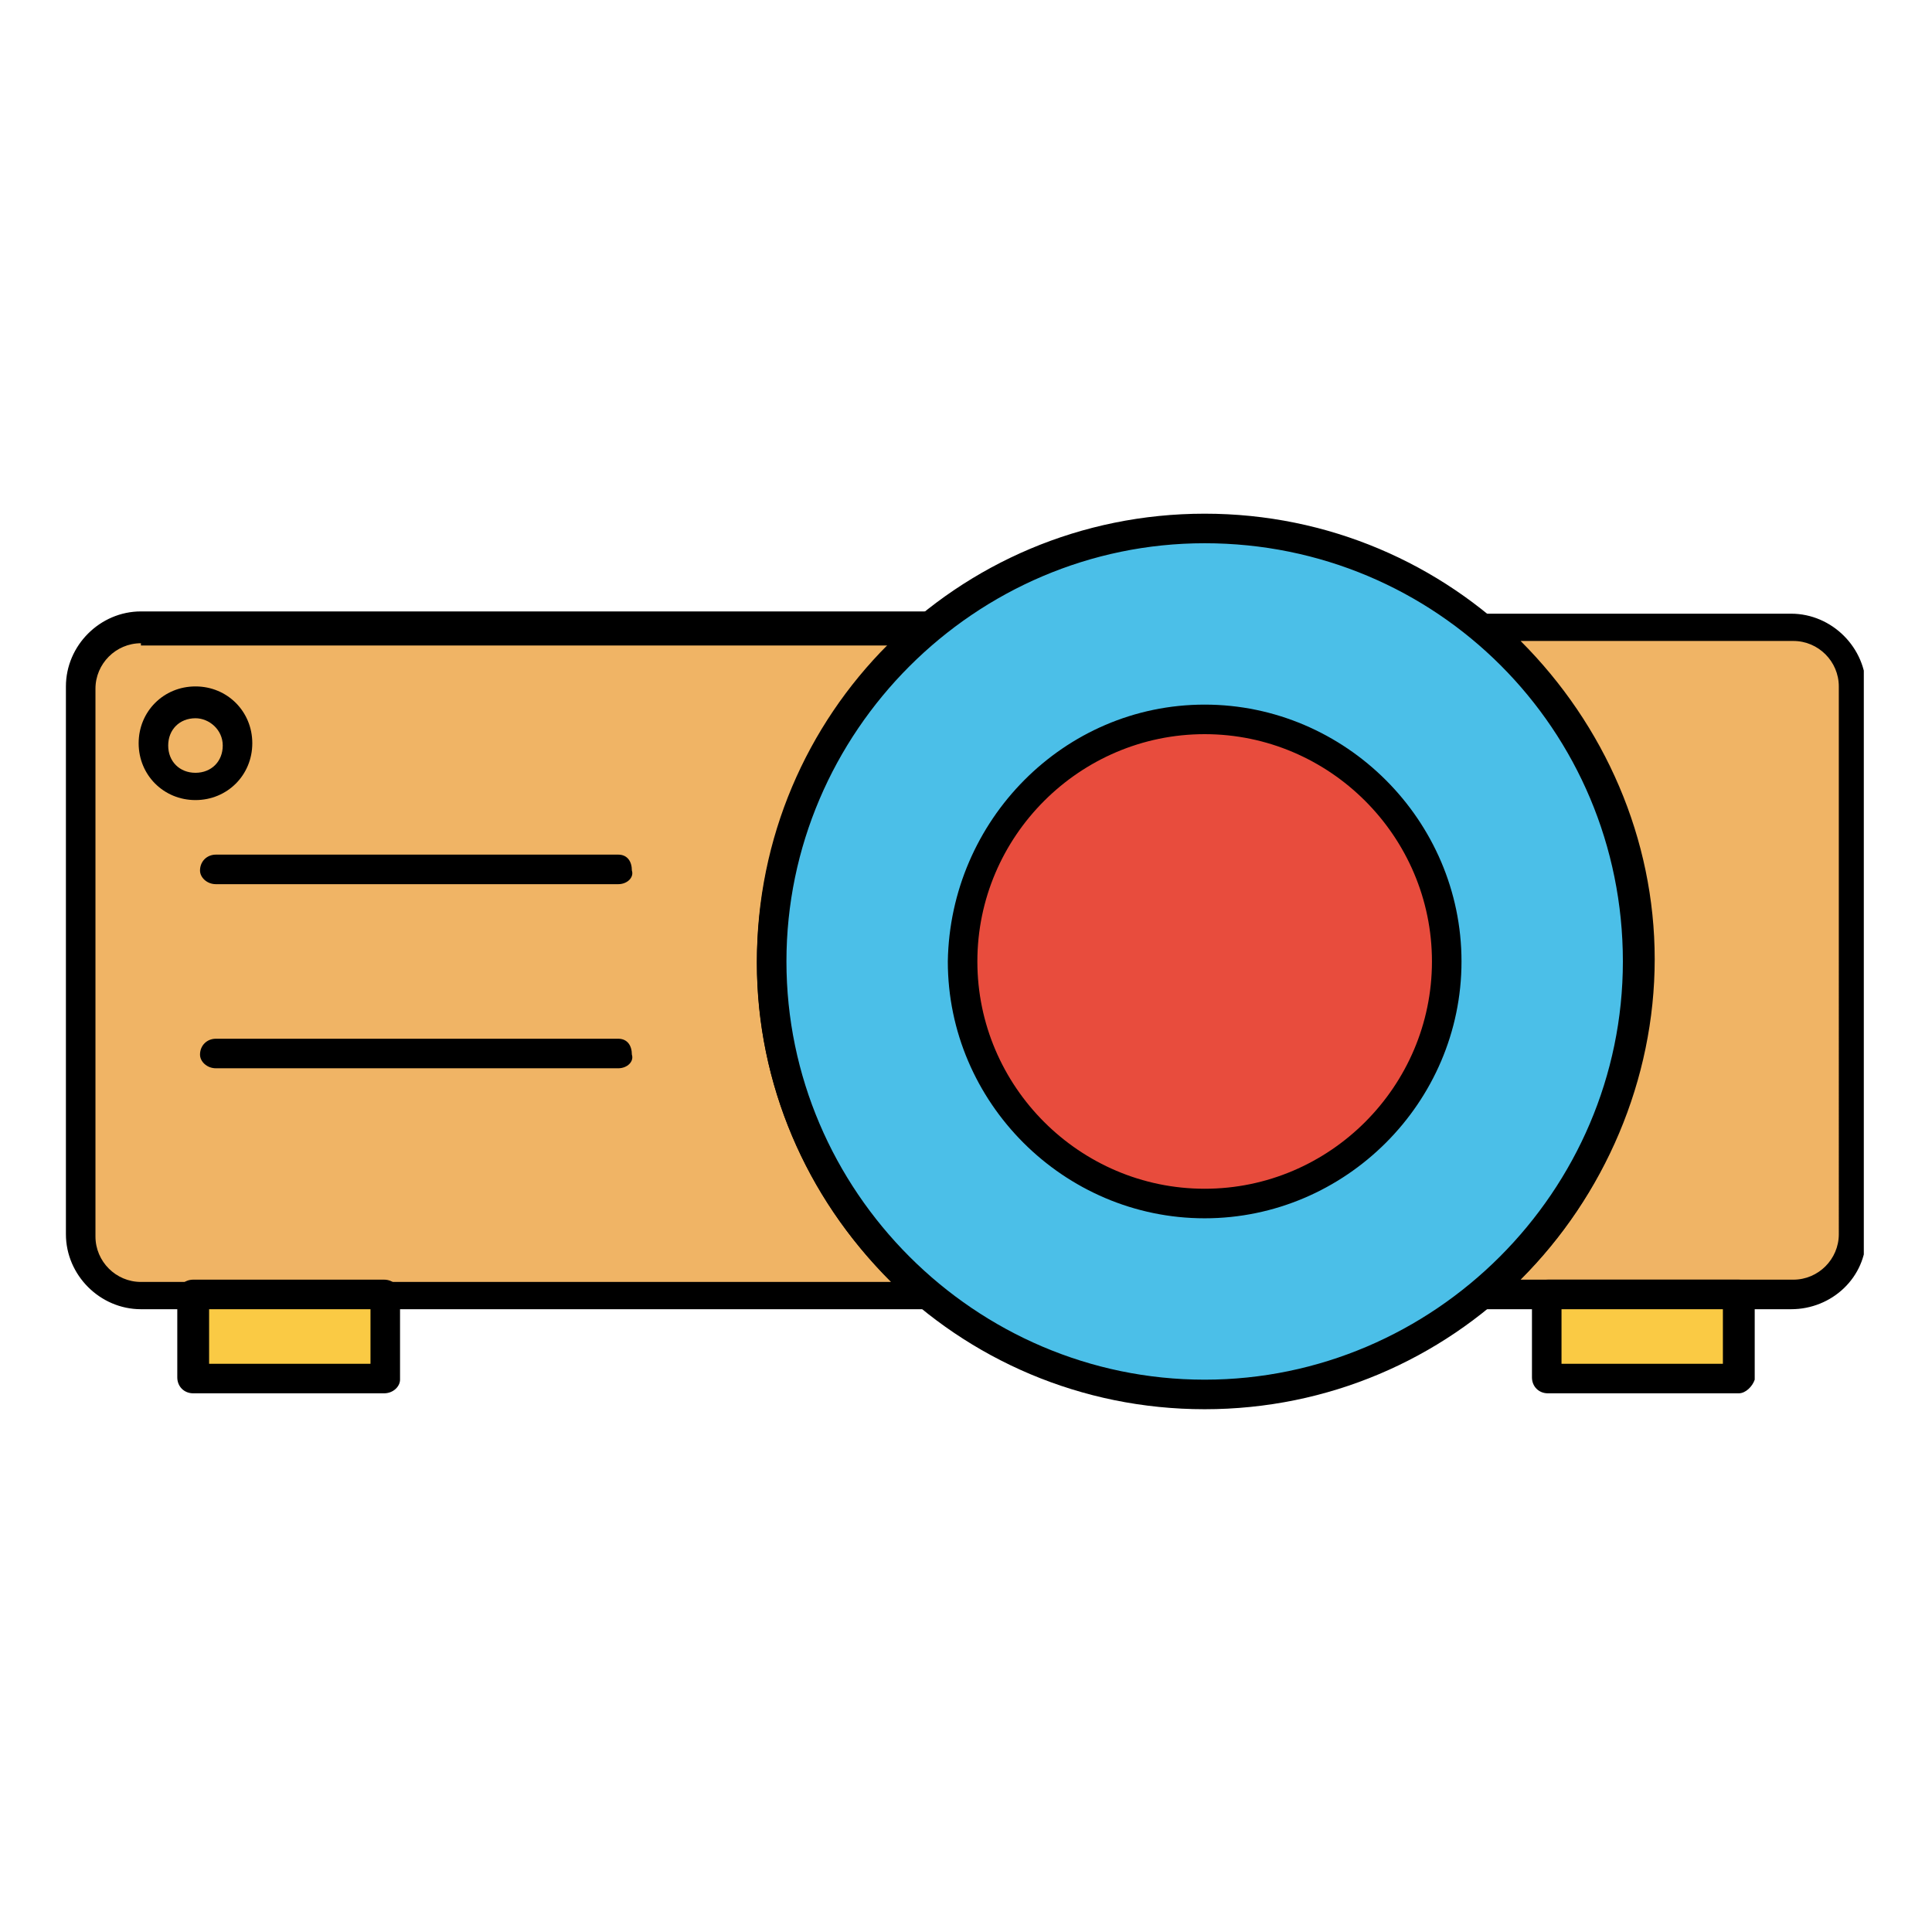 <?xml version="1.0" encoding="utf-8"?>
<!-- Generator: Adobe Illustrator 22.1.0, SVG Export Plug-In . SVG Version: 6.00 Build 0)  -->
<svg version="1.1" id="Layer_1" xmlns="http://www.w3.org/2000/svg" xmlns:xlink="http://www.w3.org/1999/xlink" x="0px" y="0px"
	 viewBox="0 0 85 85" style="enable-background:new 0 0 85 85;" xml:space="preserve">
<style type="text/css">
	.st0{clip-path:url(#SVGID_2_);fill:#F0B465;}
	.st1{clip-path:url(#SVGID_2_);}
	.st2{clip-path:url(#SVGID_2_);fill:#4BBFE8;}
	.st3{clip-path:url(#SVGID_2_);fill:#E84C3D;}
	.st4{clip-path:url(#SVGID_2_);fill:#FACA44;}
</style>
<g>
	<defs>
		<rect id="SVGID_1_" x="2.9" y="22.6" width="79.1" height="39.4"/>
	</defs>
	<clipPath id="SVGID_2_">
		<use xlink:href="#SVGID_1_"  style="overflow:visible;"/>
	</clipPath>
	<path class="st0" d="M65.2,27.6h13.6c1.4,0,2.6,1.2,2.6,2.6v24.1c0,1.4-1.2,2.6-2.6,2.6H65.2c4.2-3.5,6.9-8.8,6.9-14.7
		C72.1,36.4,69.4,31.1,65.2,27.6 M6.2,27.6h34.7c-4.2,3.5-6.9,8.8-6.9,14.7c0,5.9,2.7,11.2,6.9,14.7H6.2c-1.4,0-2.6-1.2-2.6-2.6
		V30.2C3.6,28.8,4.7,27.6,6.2,27.6"/>
	<path class="st1" d="M78.8,57.6H65.2c-0.3,0-0.5-0.2-0.6-0.4c-0.1-0.3,0-0.5,0.2-0.7c4.2-3.5,6.7-8.7,6.7-14.2
		c0-5.5-2.4-10.7-6.7-14.2c-0.2-0.2-0.3-0.5-0.2-0.7s0.3-0.4,0.6-0.4h13.6c1.8,0,3.3,1.5,3.3,3.3v24.1
		C82.1,56.2,80.6,57.6,78.8,57.6 M66.9,56.3h12c1.1,0,2-0.9,2-2V30.2c0-1.1-0.9-2-2-2h-12c3.7,3.7,5.9,8.7,5.9,14
		S70.6,52.6,66.9,56.3 M40.9,57.6C40.9,57.6,40.9,57.6,40.9,57.6H6.2c-1.8,0-3.3-1.5-3.3-3.3V30.2c0-1.8,1.5-3.3,3.3-3.3h34.7
		c0.3,0,0.5,0.2,0.6,0.4c0.1,0.3,0,0.5-0.2,0.7c-4.2,3.5-6.7,8.7-6.7,14.2c0,5.5,2.4,10.6,6.6,14.1c0.2,0.1,0.3,0.3,0.3,0.6
		C41.5,57.3,41.3,57.6,40.9,57.6 M6.2,28.3c-1.1,0-2,0.9-2,2v24.1c0,1.1,0.9,2,2,2h33c-3.7-3.7-5.9-8.7-5.9-14s2.1-10.3,5.9-14H6.2z
		"/>
	<path class="st2" d="M53,23.2c10.5,0,19,8.5,19,19.1c0,10.5-8.5,19.1-19,19.1s-19-8.5-19-19.1C34,31.8,42.5,23.2,53,23.2"/>
	<path class="st1" d="M53,62c-10.9,0-19.7-8.8-19.7-19.7c0-10.9,8.8-19.7,19.7-19.7c10.9,0,19.7,8.8,19.7,19.7
		C72.7,53.2,63.9,62,53,62 M53,23.9c-10.1,0-18.4,8.3-18.4,18.4c0,10.1,8.3,18.4,18.4,18.4c10.1,0,18.4-8.3,18.4-18.4
		C71.4,32.1,63.2,23.9,53,23.9"/>
	<path class="st3" d="M53,31.7c5.9,0,10.6,4.7,10.6,10.6c0,5.9-4.7,10.6-10.6,10.6c-5.9,0-10.6-4.8-10.6-10.6
		C42.4,36.4,47.2,31.7,53,31.7"/>
	<path class="st1" d="M53,53.6c-6.2,0-11.3-5.1-11.3-11.3C41.8,36.1,46.8,31,53,31s11.3,5.1,11.3,11.3C64.3,48.5,59.2,53.6,53,53.6
		 M53,32.3c-5.5,0-10,4.5-10,10c0,5.5,4.5,10,10,10s10-4.5,10-10C63,36.8,58.5,32.3,53,32.3"/>
	<path class="st1" d="M8.6,35.2c-1.4,0-2.5-1.1-2.5-2.5c0-1.4,1.1-2.5,2.5-2.5c1.4,0,2.5,1.1,2.5,2.5C11.1,34.1,10,35.2,8.6,35.2
		 M8.6,31.6c-0.7,0-1.2,0.5-1.2,1.2c0,0.7,0.5,1.2,1.2,1.2c0.7,0,1.2-0.5,1.2-1.2C9.8,32.1,9.2,31.6,8.6,31.6"/>
	<path class="st1" d="M27.2,38.9H9.5c-0.4,0-0.7-0.3-0.7-0.6c0-0.4,0.3-0.7,0.7-0.7h17.7c0.4,0,0.6,0.3,0.6,0.7
		C27.9,38.6,27.6,38.9,27.2,38.9"/>
	<path class="st1" d="M27.2,47H9.5c-0.4,0-0.7-0.3-0.7-0.6c0-0.4,0.3-0.7,0.7-0.7h17.7c0.4,0,0.6,0.3,0.6,0.7
		C27.9,46.7,27.6,47,27.2,47"/>
	<rect x="8.5" y="57" class="st4" width="8.4" height="3.7"/>
	<path class="st1" d="M16.9,61.3H8.5c-0.4,0-0.7-0.3-0.7-0.7V57c0-0.4,0.3-0.7,0.7-0.7h8.4c0.4,0,0.7,0.3,0.7,0.7v3.7
		C17.6,61,17.3,61.3,16.9,61.3 M9.2,60h7.1v-2.4H9.2V60z"/>
	<rect x="68.1" y="57" class="st4" width="8.4" height="3.7"/>
	<path class="st1" d="M76.5,61.3h-8.4c-0.4,0-0.7-0.3-0.7-0.7V57c0-0.4,0.3-0.7,0.7-0.7h8.4c0.4,0,0.7,0.3,0.7,0.7v3.7
		C77.1,61,76.8,61.3,76.5,61.3 M68.7,60h7.1v-2.4h-7.1V60z"/>
</g>
<g>
</g>
<g>
</g>
<g>
</g>
<g>
</g>
<g>
</g>
<g>
</g>
<g>
</g>
<g>
</g>
<g>
</g>
<g>
</g>
<g>
</g>
<g>
</g>
<g>
</g>
<g>
</g>
<g>
</g>
</svg>
